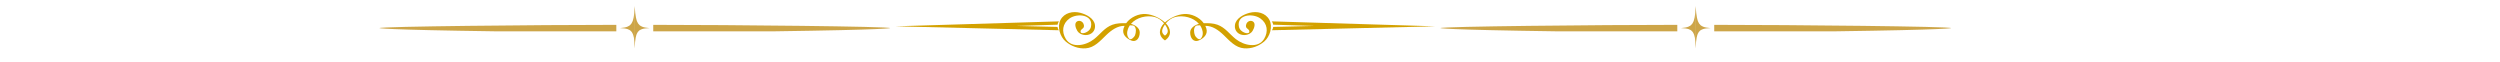 <svg xmlns="http://www.w3.org/2000/svg" xmlns:xlink="http://www.w3.org/1999/xlink" width="1600" zoomAndPan="magnify" viewBox="0 0 1200 30" height="40" preserveAspectRatio="xMidYMid meet" version="1.0"><defs><clipPath id="51cf5c8985"><path d="M 508.293 5.805 L 610.055 5.805 L 610.055 23.227 L 508.293 23.227 Z M 508.293 5.805 " clip-rule="nonzero"/></clipPath><clipPath id="fd5e938af5"><path d="M 610.449 10.148 L 688.961 10.148 L 688.961 14.621 L 610.449 14.621 Z M 610.449 10.148 " clip-rule="nonzero"/></clipPath><clipPath id="0942af77a7"><path d="M 313 11 L 427.727 11 L 427.727 16 L 313 16 Z M 313 11 " clip-rule="nonzero"/></clipPath><clipPath id="e396550709"><path d="M 297 2.902 L 305 2.902 L 305 23.227 L 297 23.227 Z M 297 2.902 " clip-rule="nonzero"/></clipPath><clipPath id="606923a54c"><path d="M 304 2.902 L 312 2.902 L 312 23.227 L 304 23.227 Z M 304 2.902 " clip-rule="nonzero"/></clipPath><clipPath id="dfdffb3b79"><path d="M 822 11 L 936.996 11 L 936.996 16 L 822 16 Z M 822 11 " clip-rule="nonzero"/></clipPath><clipPath id="e6ef16d6b0"><path d="M 806 2.902 L 815 2.902 L 815 23.227 L 806 23.227 Z M 806 2.902 " clip-rule="nonzero"/></clipPath><clipPath id="89da625b8a"><path d="M 813 2.902 L 822 2.902 L 822 23.227 L 813 23.227 Z M 813 2.902 " clip-rule="nonzero"/></clipPath></defs><g clip-path="url(#51cf5c8985)"><path fill="#d3a100" d="M 576.32 18.594 C 575.426 19.492 573.801 17.641 573.547 16.945 C 573.059 15.594 572.785 13.594 573.938 12.469 C 574.207 12.207 575.109 12.137 576.035 12.156 C 576.414 12.707 576.727 13.309 576.961 13.965 C 577.504 15.492 577.559 17.352 576.32 18.594 Z M 559.918 12.906 C 560.938 14.852 560.676 16 559.18 17.109 C 557.676 16 557.418 14.852 558.438 12.906 C 558.648 12.5 558.898 12.105 559.18 11.719 C 559.457 12.105 559.707 12.5 559.918 12.906 Z M 544.418 12.469 C 545.57 13.594 545.297 15.594 544.809 16.945 C 544.555 17.641 542.93 19.492 542.035 18.594 C 540.797 17.352 540.852 15.492 541.395 13.965 C 541.629 13.309 541.941 12.707 542.32 12.156 C 543.246 12.137 544.148 12.207 544.418 12.469 Z M 609.297 9.523 C 607.453 6.098 603.336 5.223 599.773 6.156 C 596.941 6.898 593.215 8.746 592.773 12 C 592.391 14.793 594.457 16.828 597.191 16.832 C 598.418 16.836 599.695 16.438 600.605 15.594 C 601.551 14.719 602.484 12.527 602.113 11.273 C 601.754 10.07 600.406 9.727 599.312 10.273 C 598.48 10.688 597.84 11.879 598.117 12.934 C 598.32 13.723 599.488 14.043 599.656 14.828 C 599.938 16.152 598.422 16.066 597.516 15.738 C 596.223 15.277 594.992 14.281 594.688 12.867 C 593.457 7.082 601.141 6.125 604.988 8.863 C 608.418 11.305 608.848 15.207 606.785 18.645 C 603.969 23.344 597.121 21.887 593.184 18.762 C 590.062 16.289 588.223 13.289 584.371 11.867 C 582.383 11.137 579.977 11.082 577.797 11.133 C 575.676 8.207 571.723 6.43 568.227 6.738 C 564.977 7.023 561.781 8.547 559.301 10.66 C 559.258 10.695 559.219 10.73 559.18 10.766 C 559.137 10.73 559.098 10.695 559.055 10.66 C 556.574 8.547 553.379 7.023 550.129 6.738 C 546.633 6.43 542.684 8.207 540.559 11.133 C 538.379 11.082 535.973 11.137 533.984 11.867 C 530.133 13.289 528.293 16.289 525.172 18.762 C 521.234 21.887 514.387 23.344 511.57 18.645 C 509.508 15.207 509.938 11.305 513.367 8.863 C 517.215 6.125 524.898 7.082 523.664 12.867 C 523.363 14.281 522.133 15.277 520.84 15.738 C 519.934 16.066 518.418 16.152 518.699 14.828 C 518.867 14.043 520.035 13.723 520.238 12.934 C 520.516 11.879 519.875 10.688 519.043 10.273 C 517.949 9.727 516.602 10.07 516.242 11.273 C 515.871 12.527 516.805 14.719 517.75 15.594 C 518.66 16.438 519.938 16.836 521.164 16.832 C 523.898 16.828 525.965 14.793 525.582 12 C 525.137 8.746 521.414 6.898 518.582 6.156 C 515.02 5.223 510.902 6.098 509.059 9.523 C 507.309 12.773 508.805 17.617 511.5 19.906 C 514.199 22.195 517.605 23.453 521.148 23.199 C 525.312 22.906 528.141 19.586 530.945 16.887 C 533.516 14.414 536.438 12.348 539.793 12.402 C 539.582 12.84 539.402 13.297 539.273 13.77 C 538.535 16.461 540.504 18.289 542.703 19.312 C 545.52 20.621 547.113 18.176 547.07 15.504 C 547.035 13.352 544.754 11.973 542.859 11.453 C 545.527 8.332 550.43 7.195 554.234 8.164 C 555.941 8.594 557.555 9.754 558.746 11.172 C 556.398 13.547 555.672 17.008 559.105 19.352 C 559.133 19.367 559.156 19.371 559.18 19.363 C 559.199 19.371 559.223 19.367 559.25 19.352 C 562.68 17.008 561.957 13.547 559.609 11.172 C 560.801 9.754 562.414 8.594 564.121 8.164 C 567.926 7.195 572.828 8.332 575.496 11.453 C 573.598 11.973 571.316 13.352 571.285 15.504 C 571.242 18.176 572.836 20.621 575.648 19.312 C 577.852 18.289 579.82 16.461 579.082 13.77 C 578.953 13.297 578.773 12.84 578.562 12.402 C 581.918 12.348 584.836 14.414 587.41 16.887 C 590.215 19.586 593.043 22.906 597.207 23.199 C 600.75 23.453 604.156 22.195 606.852 19.906 C 609.551 17.617 611.047 12.773 609.297 9.523 " fill-opacity="1" fill-rule="nonzero"/></g><path fill="#d3a100" d="M 507.613 12.926 L 487.871 12.453 L 507.629 11.852 C 507.719 11.27 507.945 10.711 508.305 10.254 L 429.801 12.633 L 508.211 14.52 C 507.883 14.055 507.684 13.5 507.613 12.926 " fill-opacity="1" fill-rule="nonzero"/><g clip-path="url(#fd5e938af5)"><path fill="#d3a100" d="M 611.148 12.926 L 630.895 12.453 L 611.137 11.852 C 611.043 11.27 610.82 10.711 610.461 10.254 L 688.961 12.633 L 610.551 14.52 C 610.883 14.055 611.078 13.5 611.148 12.926 " fill-opacity="1" fill-rule="nonzero"/></g><g clip-path="url(#0942af77a7)"><path fill="#cda548" d="M 313.559 15.055 L 370.418 15.055 C 427.277 14.262 427.277 13.477 427.277 13.477 C 427.277 12.699 351.465 11.926 313.559 11.926 Z M 313.559 15.055 " fill-opacity="1" fill-rule="nonzero"/></g><path fill="#cda548" d="M 295.836 15.055 L 238.98 15.055 C 182.121 14.262 182.121 13.477 182.121 13.477 C 182.121 12.699 257.934 11.926 295.836 11.926 Z M 295.836 15.055 " fill-opacity="1" fill-rule="nonzero"/><g clip-path="url(#e396550709)"><path fill="#cda548" d="M 304.746 2.898 L 304.688 3.727 C 304.586 5.41 304.41 6.961 304.152 8.387 C 303.891 9.5 303.711 10.133 303.613 10.281 C 303.465 10.656 303.293 10.992 303.098 11.285 C 302.898 11.578 302.676 11.832 302.426 12.047 C 302.328 12.191 301.91 12.445 301.184 12.801 C 300.43 13.121 299.242 13.352 297.617 13.492 C 299.293 13.551 300.516 13.719 301.285 13.992 C 302.031 14.297 302.457 14.516 302.559 14.648 C 302.809 14.844 303.035 15.074 303.234 15.344 C 303.43 15.613 303.602 15.922 303.746 16.273 L 303.949 16.816 C 304.074 17.199 304.18 17.609 304.266 18.043 C 304.488 19.125 304.652 20.848 304.766 23.223 L 304.746 2.898 " fill-opacity="1" fill-rule="nonzero"/></g><g clip-path="url(#606923a54c)"><path fill="#cda548" d="M 304.652 2.898 L 304.711 3.727 C 304.809 5.41 304.988 6.961 305.246 8.387 C 305.508 9.5 305.684 10.133 305.781 10.281 C 305.93 10.656 306.105 10.992 306.301 11.285 C 306.5 11.578 306.723 11.832 306.969 12.047 C 307.07 12.191 307.484 12.445 308.215 12.801 C 308.965 13.121 310.152 13.352 311.777 13.492 C 310.102 13.551 308.879 13.719 308.109 13.992 C 307.363 14.297 306.941 14.516 306.84 14.648 C 306.59 14.844 306.363 15.074 306.164 15.344 C 305.969 15.613 305.797 15.922 305.648 16.273 L 305.445 16.816 C 305.324 17.199 305.219 17.609 305.133 18.043 C 304.91 19.125 304.742 20.848 304.633 23.223 L 304.652 2.898 " fill-opacity="1" fill-rule="nonzero"/></g><g clip-path="url(#dfdffb3b79)"><path fill="#cda548" d="M 822.828 15.055 L 879.688 15.055 C 936.543 14.262 936.543 13.477 936.543 13.477 C 936.543 12.699 860.734 11.926 822.828 11.926 Z M 822.828 15.055 " fill-opacity="1" fill-rule="nonzero"/></g><path fill="#cda548" d="M 805.105 15.055 L 748.246 15.055 C 691.391 14.262 691.391 13.477 691.391 13.477 C 691.391 12.699 767.199 11.926 805.105 11.926 Z M 805.105 15.055 " fill-opacity="1" fill-rule="nonzero"/><g clip-path="url(#e6ef16d6b0)"><path fill="#cda548" d="M 814.012 2.898 L 813.953 3.727 C 813.855 5.41 813.676 6.961 813.418 8.387 C 813.16 9.5 812.98 10.133 812.883 10.281 C 812.734 10.656 812.562 10.992 812.363 11.285 C 812.164 11.578 811.941 11.832 811.695 12.047 C 811.594 12.191 811.18 12.445 810.449 12.801 C 809.699 13.121 808.512 13.352 806.887 13.492 C 808.562 13.551 809.785 13.719 810.555 13.992 C 811.301 14.297 811.727 14.516 811.824 14.648 C 812.074 14.844 812.301 15.074 812.5 15.344 C 812.699 15.613 812.871 15.922 813.016 16.273 L 813.219 16.816 C 813.344 17.199 813.445 17.609 813.531 18.043 C 813.754 19.125 813.922 20.848 814.031 23.223 L 814.012 2.898 " fill-opacity="1" fill-rule="nonzero"/></g><g clip-path="url(#89da625b8a)"><path fill="#cda548" d="M 813.922 2.898 L 813.98 3.727 C 814.078 5.41 814.258 6.961 814.516 8.387 C 814.773 9.5 814.953 10.133 815.051 10.281 C 815.199 10.656 815.371 10.992 815.57 11.285 C 815.77 11.578 815.992 11.832 816.238 12.047 C 816.34 12.191 816.754 12.445 817.484 12.801 C 818.234 13.121 819.422 13.352 821.047 13.492 C 819.371 13.551 818.148 13.719 817.379 13.992 C 816.633 14.297 816.207 14.516 816.109 14.648 C 815.855 14.844 815.633 15.074 815.434 15.344 C 815.234 15.613 815.062 15.922 814.918 16.273 L 814.715 16.816 C 814.59 17.199 814.488 17.609 814.402 18.043 C 814.18 19.125 814.012 20.848 813.902 23.223 L 813.922 2.898 " fill-opacity="1" fill-rule="nonzero"/></g></svg>